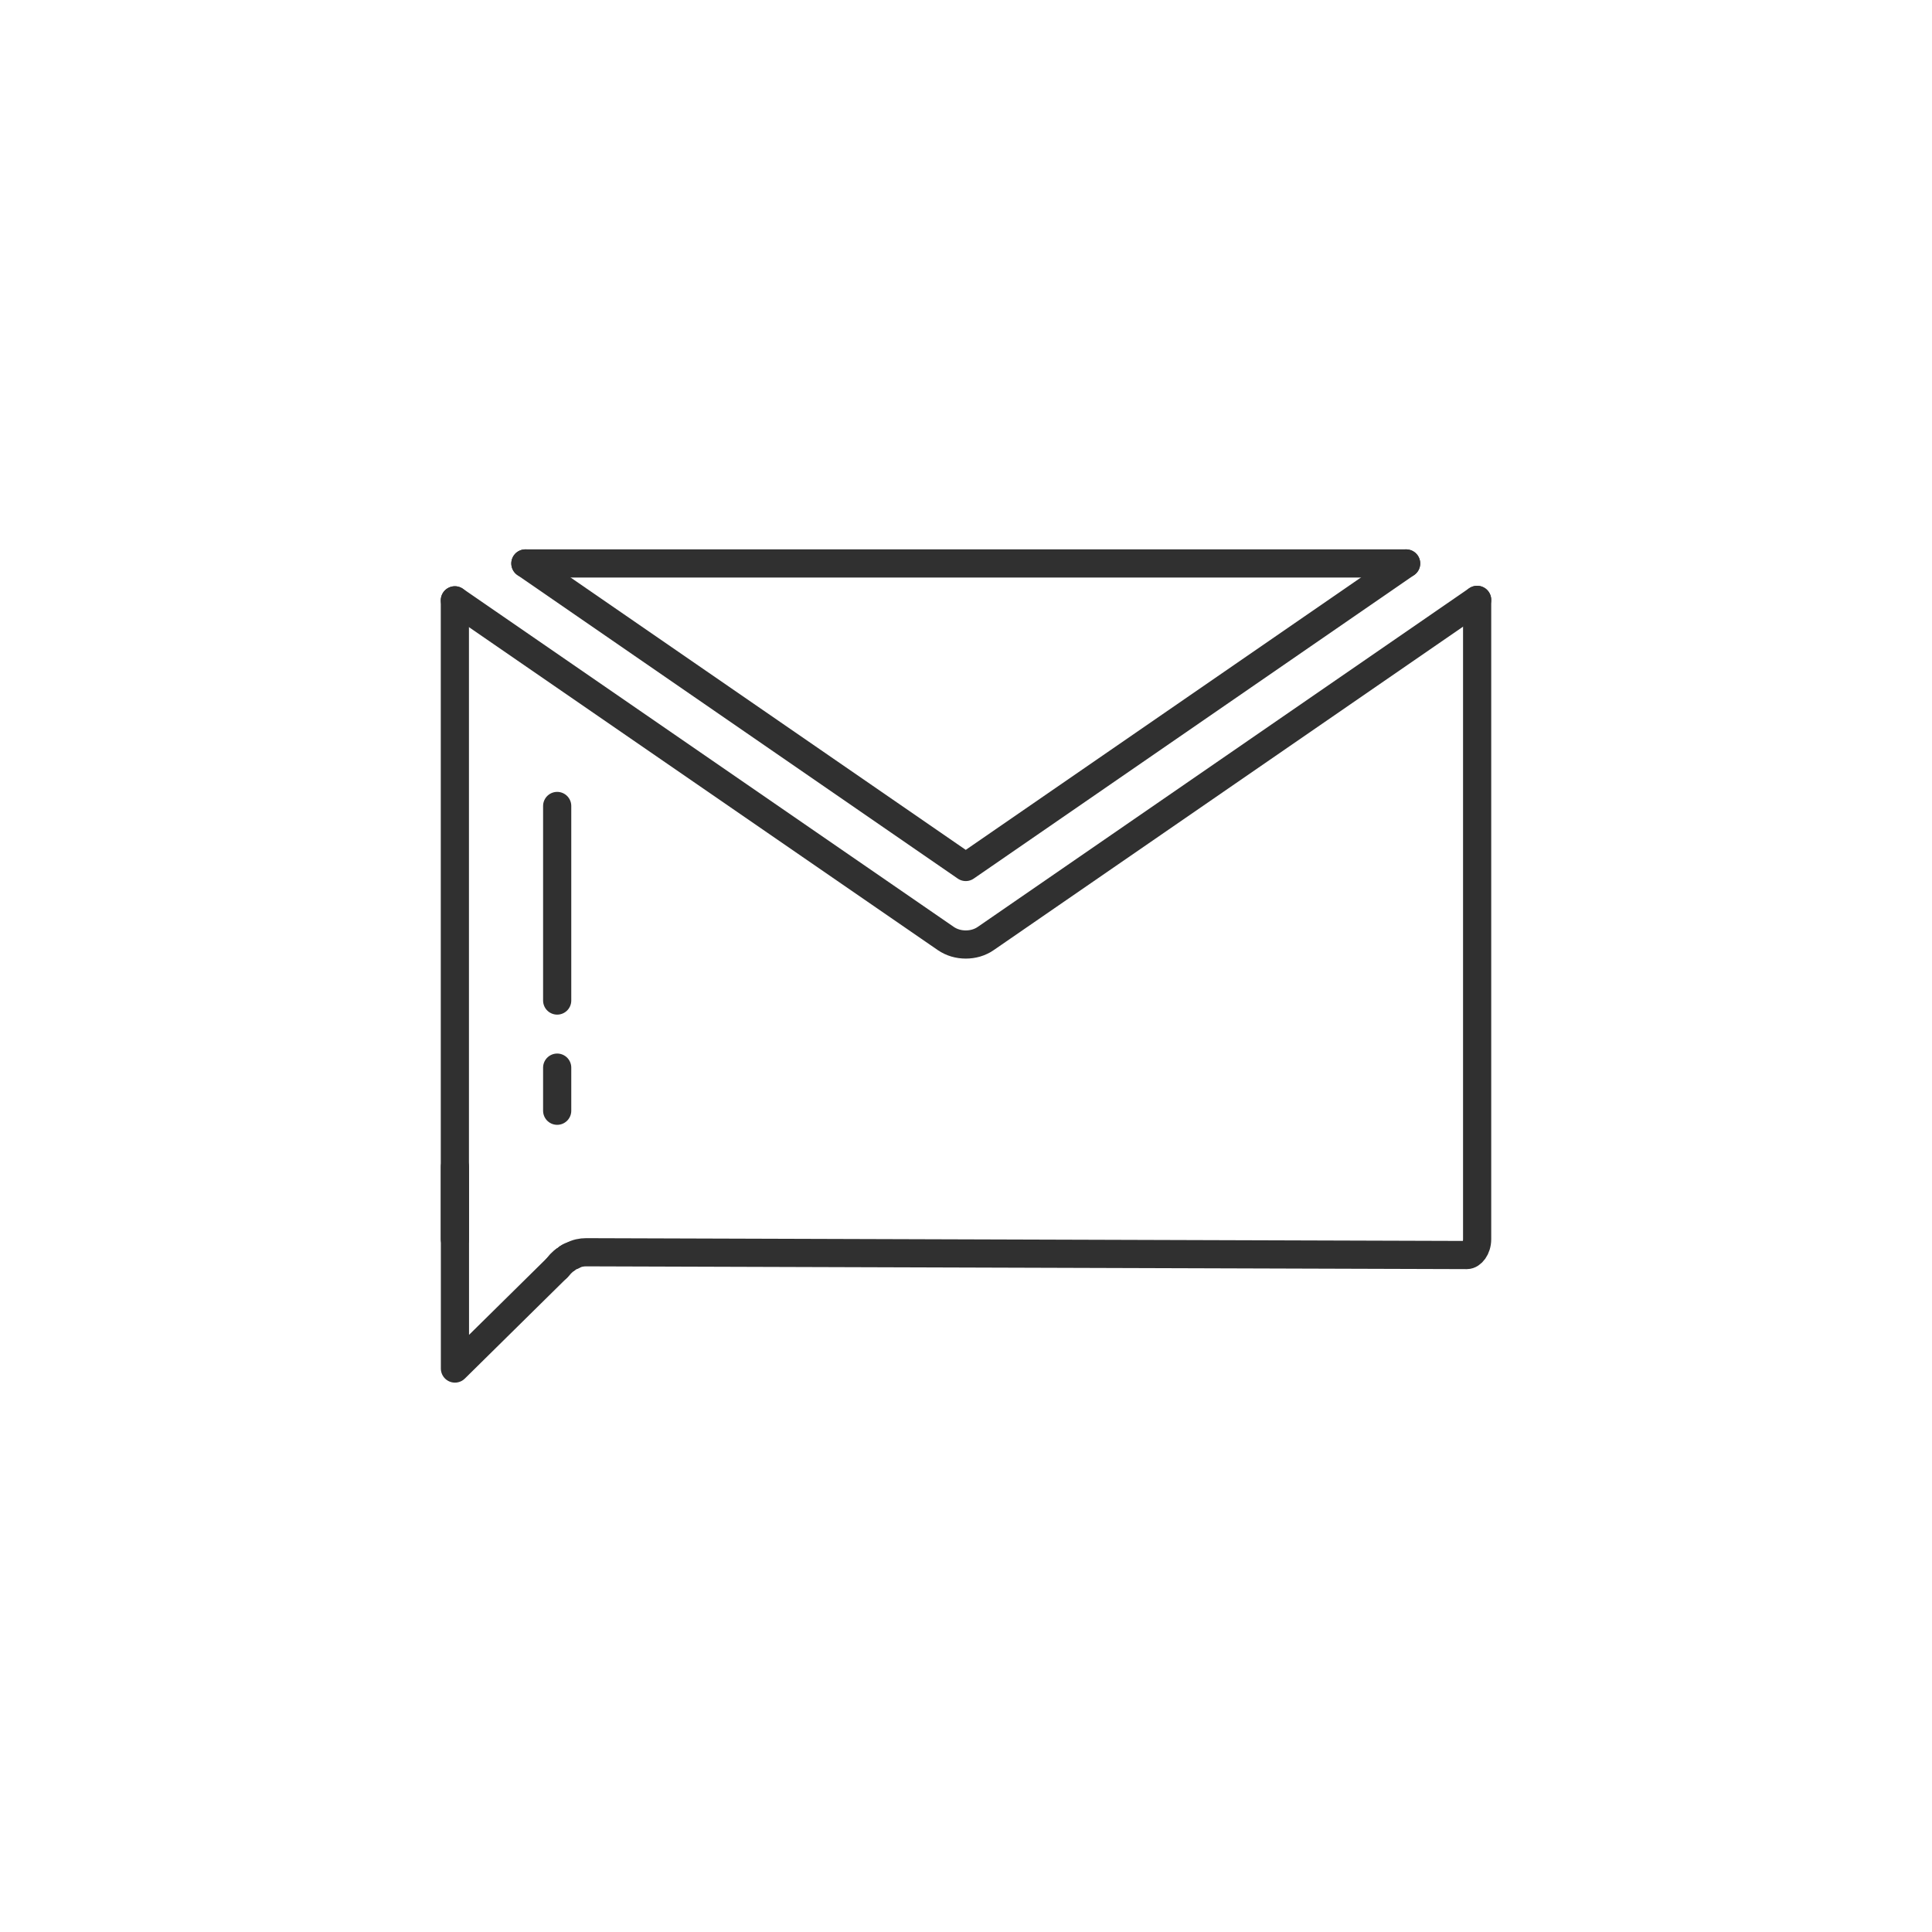 <?xml version="1.0" ?><svg style="enable-background:new 0 0 48 48;" version="1.1" viewBox="0 0 48 48" xml:space="preserve" xmlns="http://www.w3.org/2000/svg" xmlns:xlink="http://www.w3.org/1999/xlink"><style type="text/css">
	.st0{display:none;}
	.st1{fill:none;stroke:#303030;stroke-width:0.7;stroke-linecap:round;stroke-linejoin:round;stroke-miterlimit:10;}
	.st2{fill:#303030;}
</style><g class="st0" id="Padding__x26__Artboard"/><g id="Icons"><g><g><polyline class="st1" points="11.301,14.915 11.301,28.989 11.301,30.787    "/><path class="st1" d="M36.699,14.904V30.787c0,0.232-0.139,0.394-0.255,0.394l-21.881-0.069     c-0.116,0-0.232,0.023-0.336,0.081c-0.058,0.023-0.116,0.046-0.162,0.093     c-0.046,0.023-0.093,0.07-0.139,0.116l-0.081,0.093"/><line class="st1" x1="34.935" x2="13.053" y1="13.999" y2="13.999"/></g><g><path class="st1" d="M11.301,14.915l12.194,8.4c0.151,0.104,0.325,0.151,0.499,0.151     c0.174,0,0.348-0.046,0.499-0.151l12.206-8.412"/><polyline class="st1" points="13.053,13.999 23.994,21.54 34.935,13.999    "/></g><g><path class="st1" d="M14.226,31.193c-0.058,0.023-0.116,0.046-0.162,0.093     c-0.046,0.023-0.093,0.07-0.139,0.116l-0.081,0.093l-2.541,2.506V30.787v-1.798"/></g><line class="st1" x1="13.843" x2="13.843" y1="20.024" y2="24.858"/><line class="st1" x1="13.843" x2="13.843" y1="26.525" y2="27.596"/></g></g></svg>